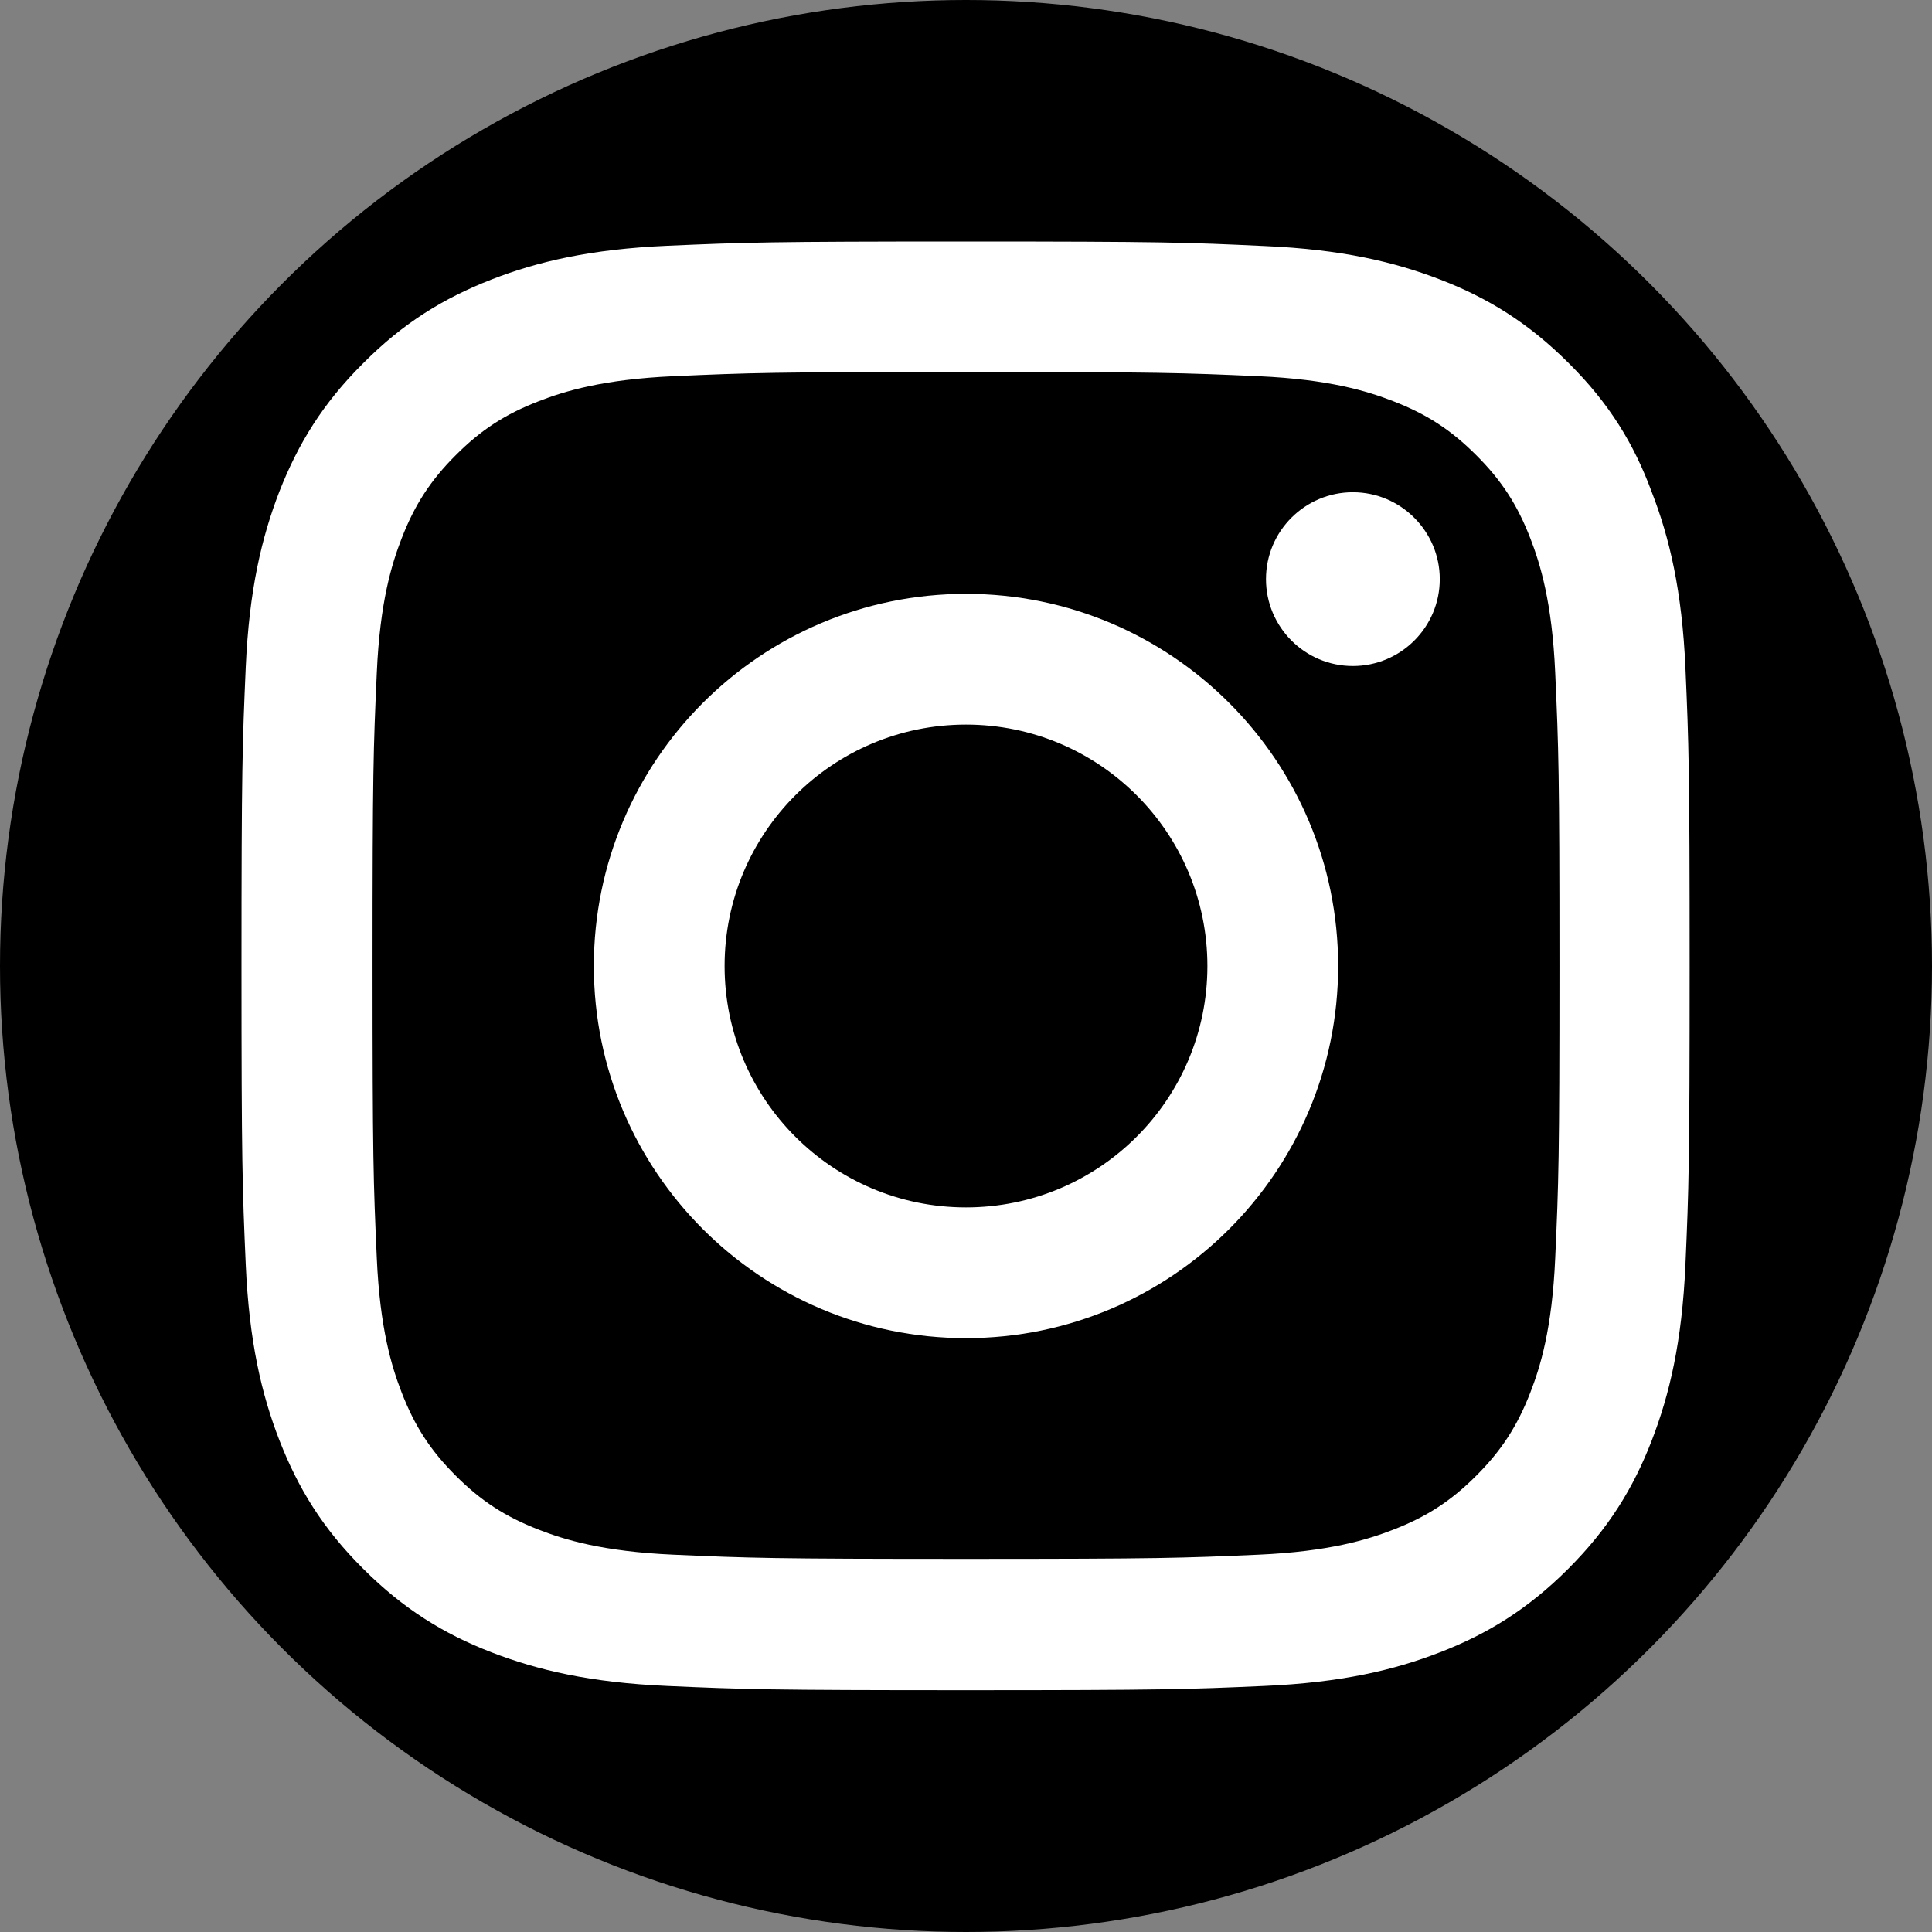 <svg width="40" height="40" viewBox="0 0 40 40" fill="none" xmlns="http://www.w3.org/2000/svg">
<rect x="0" y="0" width="40" height="40" fill="#808080" stroke="none"/>
<circle cx="20" cy="20" r="20" fill="black"/>
<g clip-path="url(#clip0_177_804)">
<path d="M20 7.701C24.008 7.701 24.482 7.719 26.059 7.789C27.523 7.854 28.314 8.1 28.842 8.305C29.539 8.574 30.043 8.902 30.564 9.424C31.092 9.951 31.414 10.449 31.684 11.146C31.889 11.674 32.135 12.471 32.199 13.93C32.27 15.512 32.287 15.986 32.287 19.988C32.287 23.996 32.27 24.471 32.199 26.047C32.135 27.512 31.889 28.303 31.684 28.83C31.414 29.527 31.086 30.031 30.564 30.553C30.037 31.08 29.539 31.402 28.842 31.672C28.314 31.877 27.518 32.123 26.059 32.188C24.477 32.258 24.002 32.275 20 32.275C15.992 32.275 15.518 32.258 13.941 32.188C12.477 32.123 11.685 31.877 11.158 31.672C10.461 31.402 9.957 31.074 9.436 30.553C8.908 30.025 8.586 29.527 8.316 28.83C8.111 28.303 7.865 27.506 7.801 26.047C7.73 24.465 7.713 23.99 7.713 19.988C7.713 15.98 7.73 15.506 7.801 13.93C7.865 12.465 8.111 11.674 8.316 11.146C8.586 10.449 8.914 9.945 9.436 9.424C9.963 8.896 10.461 8.574 11.158 8.305C11.685 8.1 12.482 7.854 13.941 7.789C15.518 7.719 15.992 7.701 20 7.701ZM20 5C15.928 5 15.418 5.018 13.818 5.088C12.225 5.158 11.129 5.416 10.18 5.785C9.189 6.172 8.352 6.682 7.52 7.52C6.682 8.352 6.172 9.189 5.785 10.174C5.416 11.129 5.158 12.219 5.088 13.812C5.018 15.418 5 15.928 5 20C5 24.072 5.018 24.582 5.088 26.182C5.158 27.775 5.416 28.871 5.785 29.82C6.172 30.811 6.682 31.648 7.52 32.48C8.352 33.312 9.189 33.828 10.174 34.209C11.129 34.578 12.219 34.836 13.812 34.906C15.412 34.977 15.922 34.994 19.994 34.994C24.066 34.994 24.576 34.977 26.176 34.906C27.77 34.836 28.865 34.578 29.814 34.209C30.799 33.828 31.637 33.312 32.469 32.48C33.301 31.648 33.816 30.811 34.197 29.826C34.566 28.871 34.824 27.781 34.895 26.188C34.965 24.588 34.982 24.078 34.982 20.006C34.982 15.934 34.965 15.424 34.895 13.824C34.824 12.23 34.566 11.135 34.197 10.185C33.828 9.189 33.318 8.352 32.48 7.52C31.648 6.688 30.811 6.172 29.826 5.791C28.871 5.422 27.781 5.164 26.188 5.094C24.582 5.018 24.072 5 20 5Z" fill="white"/>
<path d="M20 12.295C15.746 12.295 12.295 15.746 12.295 20C12.295 24.254 15.746 27.705 20 27.705C24.254 27.705 27.705 24.254 27.705 20C27.705 15.746 24.254 12.295 20 12.295ZM20 24.998C17.24 24.998 15.002 22.76 15.002 20C15.002 17.24 17.24 15.002 20 15.002C22.76 15.002 24.998 17.24 24.998 20C24.998 22.76 22.76 24.998 20 24.998Z" fill="white"/>
<path d="M29.809 11.99C29.809 12.986 29 13.789 28.01 13.789C27.014 13.789 26.211 12.98 26.211 11.99C26.211 10.994 27.02 10.191 28.01 10.191C29 10.191 29.809 11 29.809 11.99Z" fill="white"/>
</g>
<defs>
<clipPath id="clip0_177_804">
<rect width="30" height="30" fill="white" transform="translate(5 5)"/>
</clipPath>
</defs>
</svg>
